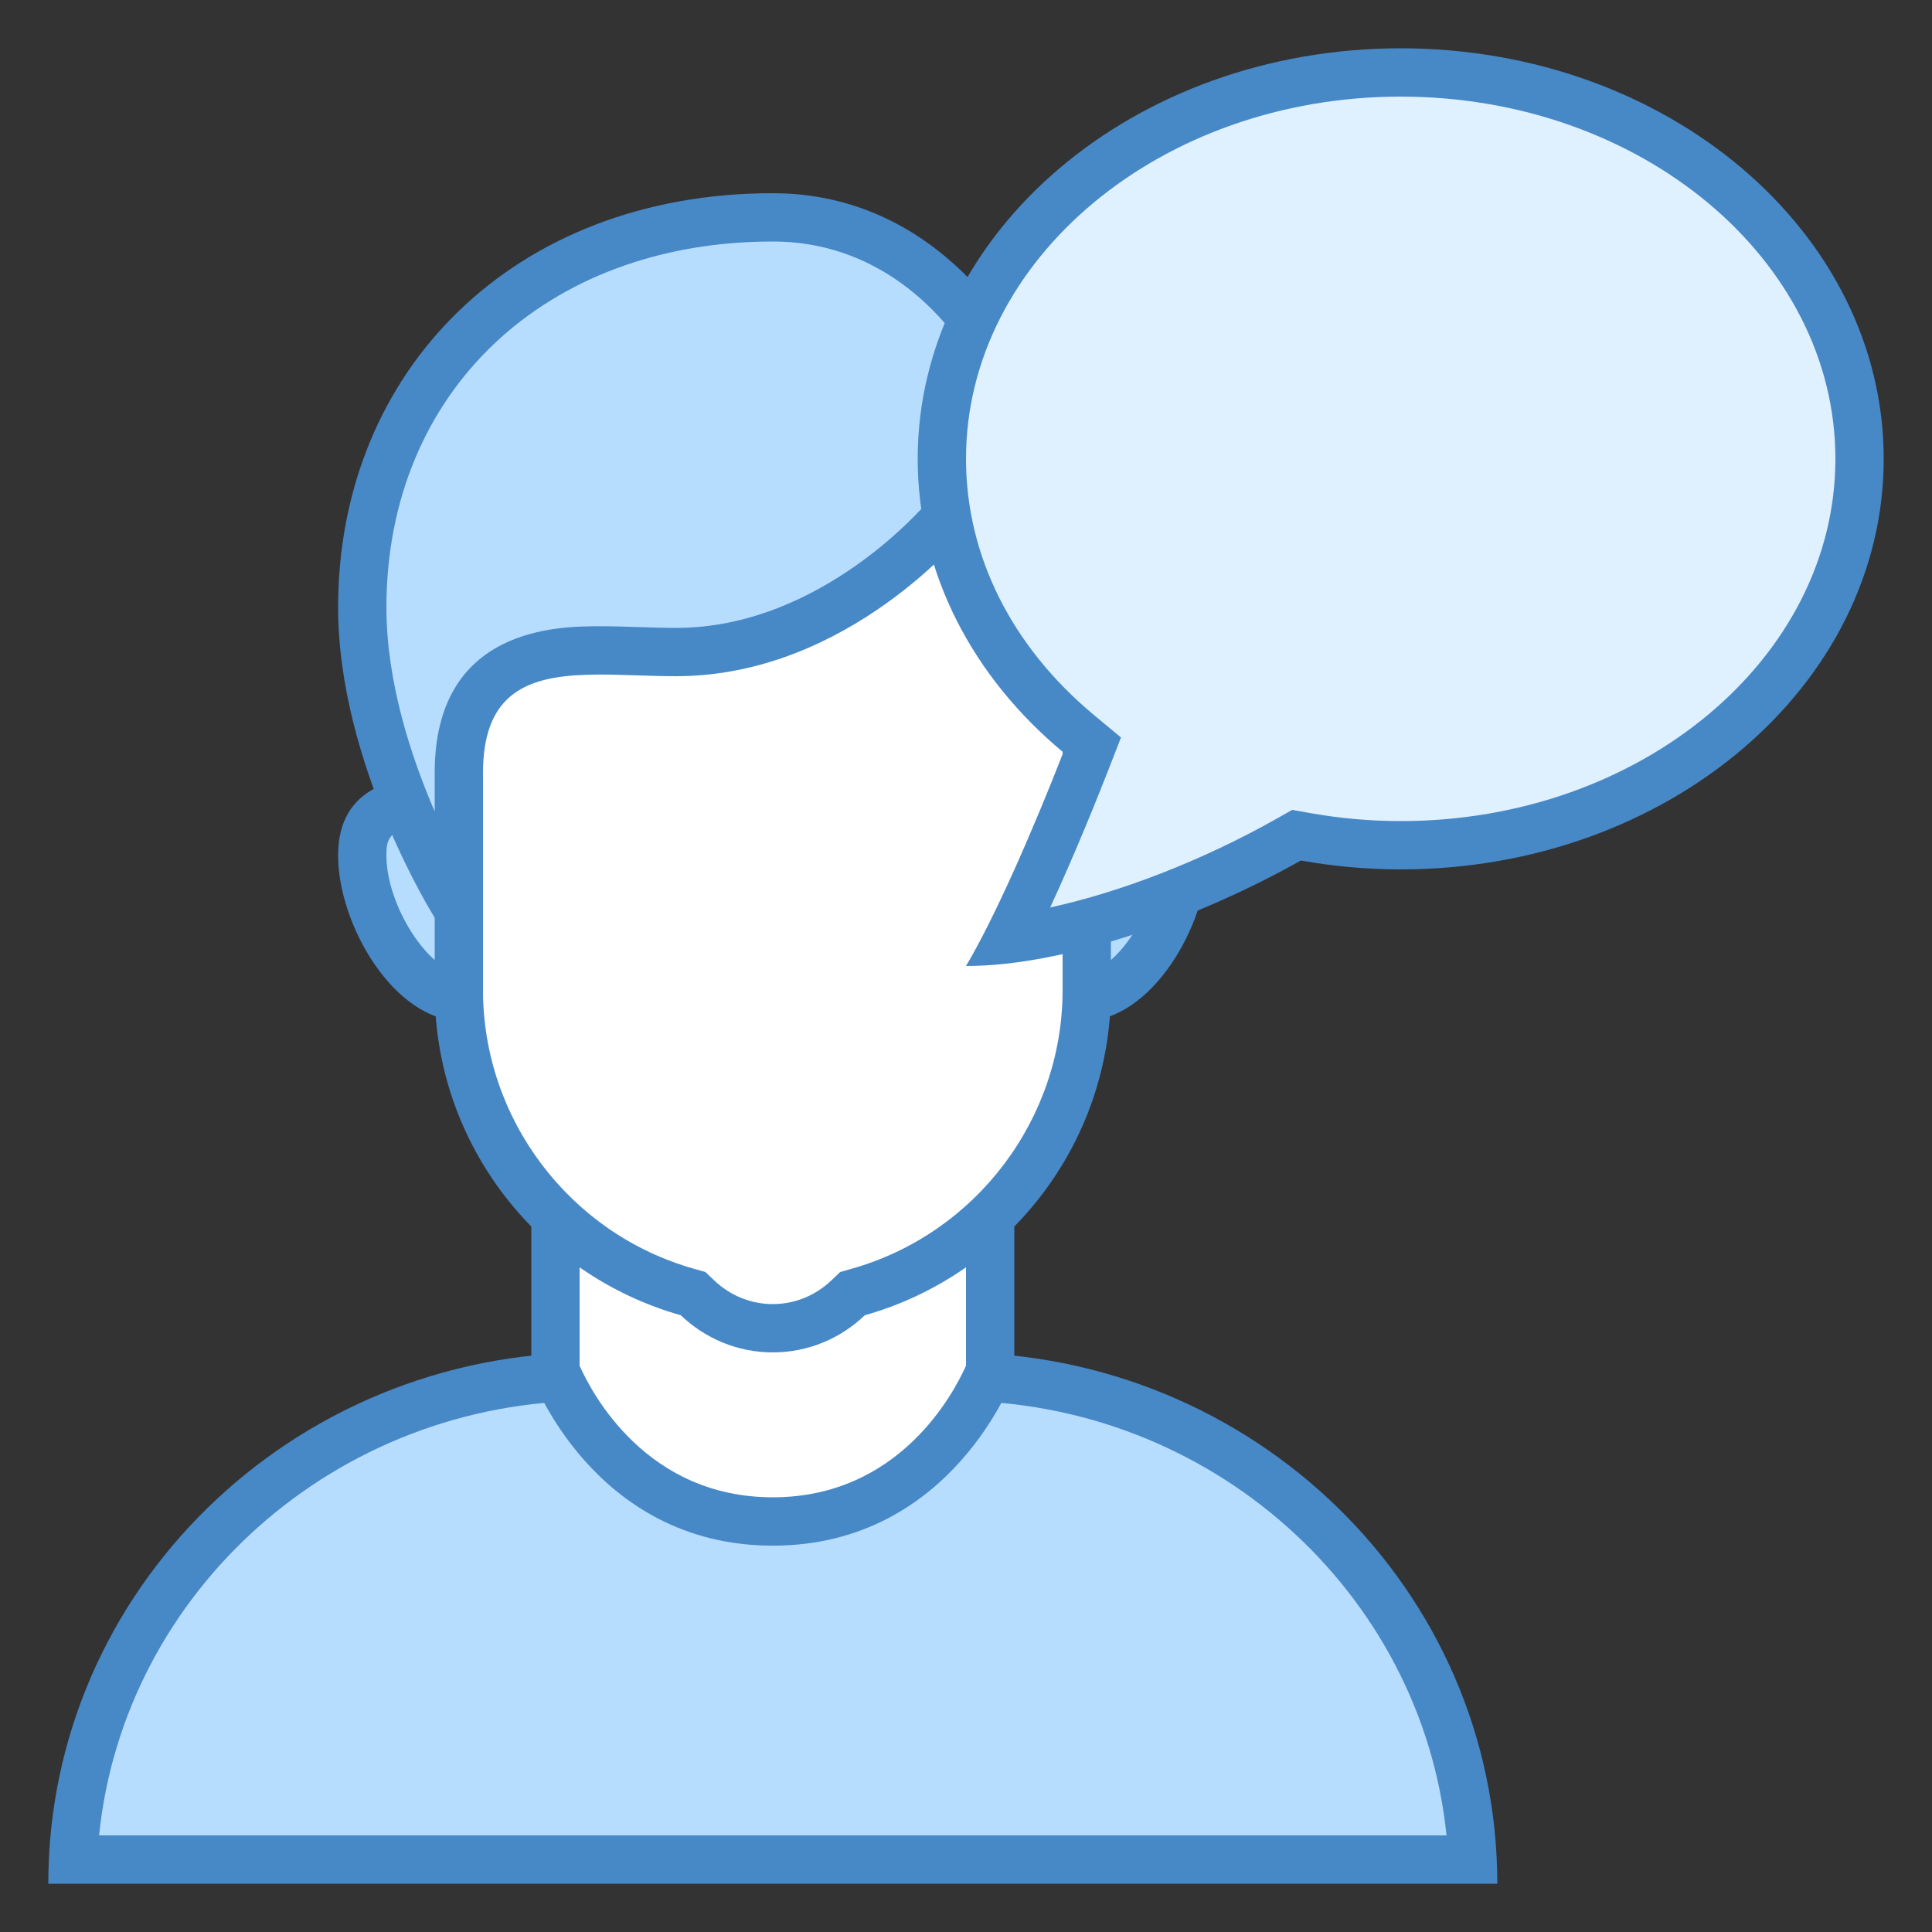 <?xml version="1.0" encoding="iso-8859-1"?>
<!-- Generator: Adobe Illustrator 19.2.0, SVG Export Plug-In . SVG Version: 6.00 Build 0)  -->
<svg xmlns="http://www.w3.org/2000/svg" xmlns:xlink="http://www.w3.org/1999/xlink" version="1.1" id="Layer_1" x="0px" y="0px" viewBox="0 0 40 40" style="enable-background:new 0 0 40 40;" xml:space="preserve">
<rect x="0" y="0" width="40" height="40" fill="#333333" stroke="none"/>
<g>
	<path style="fill:#B6DCFE;" d="M1.512,38.5c0.268-5.559,4.982-10,10.738-10h7.5c5.756,0,10.47,4.441,10.738,10H1.512z"/>
	<g>
		<path style="fill:#4788C7;" d="M19.75,29c5.306,0,9.683,3.954,10.199,9H2.051c0.516-5.046,4.893-9,10.199-9H19.75 M19.75,28h-7.5    C6.037,28,1,32.925,1,39h30C31,32.925,25.963,28,19.75,28L19.75,28z"/>
	</g>
</g>
<g>
	<path style="fill:#FFFFFF;" d="M16,31.5c-3.076,0-4.296-2.625-4.5-3.122v-5.469h9v5.469C20.296,28.875,19.076,31.5,16,31.5z"/>
	<g>
		<path style="fill:#4788C7;" d="M20,23.41v4.865C19.737,28.865,18.607,31,16,31c-2.611,0-3.741-2.141-4-2.725V23.41H20 M21,22.41    H11v6.062c0,0,1.267,3.529,5,3.529s5-3.529,5-3.529V22.41L21,22.41z"/>
	</g>
</g>
<g>
	<g>
		<path style="fill:#B6DCFE;" d="M22.429,20.643c-1.143,0-2.072-0.929-2.072-2.071s0.929-2.071,2.072-2.071    c1.725,0,2.071,0.465,2.071,1.214C24.5,18.966,23.476,20.643,22.429,20.643z M9.571,20.643c-1.047,0-2.071-1.677-2.071-2.929    c0-0.749,0.347-1.214,2.071-1.214c1.143,0,2.072,0.929,2.072,2.071S10.714,20.643,9.571,20.643z"/>
	</g>
	<g>
		<path style="fill:#4788C7;" d="M22.429,17C24,17,24,17.363,24,17.714c0,1.044-0.896,2.429-1.571,2.429    c-0.867,0-1.571-0.705-1.571-1.571S21.562,17,22.429,17 M9.571,17c0.867,0,1.571,0.705,1.571,1.571s-0.705,1.571-1.571,1.571    C8.896,20.143,8,18.758,8,17.714C8,17.363,8,17,9.571,17 M22.429,16c-1.42,0-2.571,1.151-2.571,2.571s1.151,2.571,2.571,2.571    c1.42,0,2.571-2.008,2.571-3.429S23.849,16,22.429,16L22.429,16z M9.571,16C8.151,16,7,16.294,7,17.714s1.151,3.429,2.571,3.429    c1.42,0,2.571-1.151,2.571-2.571S10.992,16,9.571,16L9.571,16z"/>
	</g>
</g>
<g>
	<g>
		<path style="fill:#FFFFFF;" d="M16,27.5c-0.581,0-1.134-0.224-1.56-0.631l-0.09-0.086l-0.12-0.034    C11.445,25.963,9.5,23.393,9.5,20.5v-8.136c0-1.564,1.272-2.837,2.836-2.837h7.328c1.564,0,2.836,1.272,2.836,2.837V20.5    c0,2.893-1.945,5.463-4.73,6.249l-0.12,0.034l-0.09,0.086C17.134,27.276,16.581,27.5,16,27.5z"/>
	</g>
	<g>
		<path style="fill:#4788C7;" d="M19.664,10.028c1.288,0,2.336,1.048,2.336,2.336V20.5c0,2.67-1.796,5.042-4.367,5.768l-0.239,0.068    l-0.18,0.172C16.882,26.825,16.451,27,16,27s-0.882-0.175-1.215-0.492l-0.18-0.172l-0.239-0.068C11.796,25.542,10,23.17,10,20.5    v-8.136c0-1.288,1.048-2.336,2.336-2.336H19.664 M19.664,9.028h-7.328C10.494,9.028,9,10.521,9,12.364V20.5    c0,3.205,2.156,5.9,5.095,6.731C14.591,27.705,15.26,28,16,28s1.409-0.295,1.905-0.769C20.844,26.4,23,23.705,23,20.5v-8.136    C23,10.521,21.506,9.028,19.664,9.028L19.664,9.028z"/>
	</g>
</g>
<g>
	<path style="fill:#B6DCFE;" d="M22.5,18.5V15c0-3.484-2.217-4.425-2.312-4.463l-0.342-0.14l-0.234,0.287   C19.589,10.713,17.283,13.5,14,13.5c-0.264,0-0.53-0.009-0.791-0.017c-0.265-0.009-0.526-0.017-0.778-0.017   c-0.877,0-2.931,0-2.931,2.533v2.5H9.286C8.845,17.727,7.5,15.151,7.5,12.576C7.5,7.821,10.995,4.5,16,4.5   c3.078,0,4.499,2.621,4.557,2.732l0.119,0.226l0.253,0.037C22.462,7.715,24.5,8.524,24.5,13c0,2.334-1.337,4.763-1.778,5.5H22.5z"/>
	<g>
		<path style="fill:#4788C7;" d="M16,5c2.762,0,4.062,2.367,4.114,2.463l0.237,0.454l0.507,0.073C22.321,8.199,24,8.958,24,13    c0,1.395-0.515,2.842-1,3.894V15c0-3.816-2.516-4.883-2.623-4.926l-0.685-0.275l-0.467,0.57C19.203,10.395,17.035,13,14,13    c-0.259,0-0.519-0.008-0.775-0.017c-0.27-0.009-0.536-0.017-0.794-0.017C11.582,12.966,9,12.966,9,16v0.801    c-0.486-1.124-1-2.679-1-4.225C8,8.115,11.29,5,16,5 M16,4c-5.36,0-9,3.667-9,8.576C7,15.828,9,19,9,19h1c0,0,0-2.105,0-3    c0-1.791,1.085-2.034,2.431-2.034C12.932,13.966,13.469,14,14,14c3.573,0,6-3,6-3s2,0.813,2,4c0,0.984,0,4,0,4h1c0,0,2-3.037,2-6    c0-4.161-1.703-5.671-4-6C21,7,19.434,4,16,4L16,4z"/>
	</g>
</g>
<g>
	<g>
		<path style="fill:#DFF0FE;" d="M20.87,19.445c0.478-0.942,1.05-2.248,1.611-3.687l0.131-0.336l-0.278-0.23    C20.507,13.675,19.5,11.653,19.5,9.5c0-4.411,4.262-8,9.5-8s9.5,3.589,9.5,8s-4.262,8-9.5,8c-0.662,0-1.328-0.06-1.979-0.177    l-0.177-0.032l-0.157,0.089C25.179,18.231,22.871,19.206,20.87,19.445z"/>
	</g>
	<g>
		<path style="fill:#4788C7;" d="M29,2c4.963,0,9,3.365,9,7.5S33.963,17,29,17c-0.63,0-1.267-0.057-1.892-0.169l-0.354-0.063    l-0.313,0.177c-1.541,0.87-3.236,1.525-4.698,1.843c0.538-1.165,1.02-2.375,1.204-2.847l0.262-0.672l-0.555-0.461    C20.943,13.386,20,11.501,20,9.5C20,5.365,24.037,2,29,2 M29,1c-5.523,0-10,3.806-10,8.5c0,2.383,1.157,4.534,3.015,6.077    C21.399,17.156,20.602,18.99,20,20c2.098,0,4.888-1.031,6.932-2.184C27.6,17.935,28.291,18,29,18c5.523,0,10-3.806,10-8.5    C39,4.806,34.523,1,29,1L29,1z"/>
	</g>
</g>
</svg>
